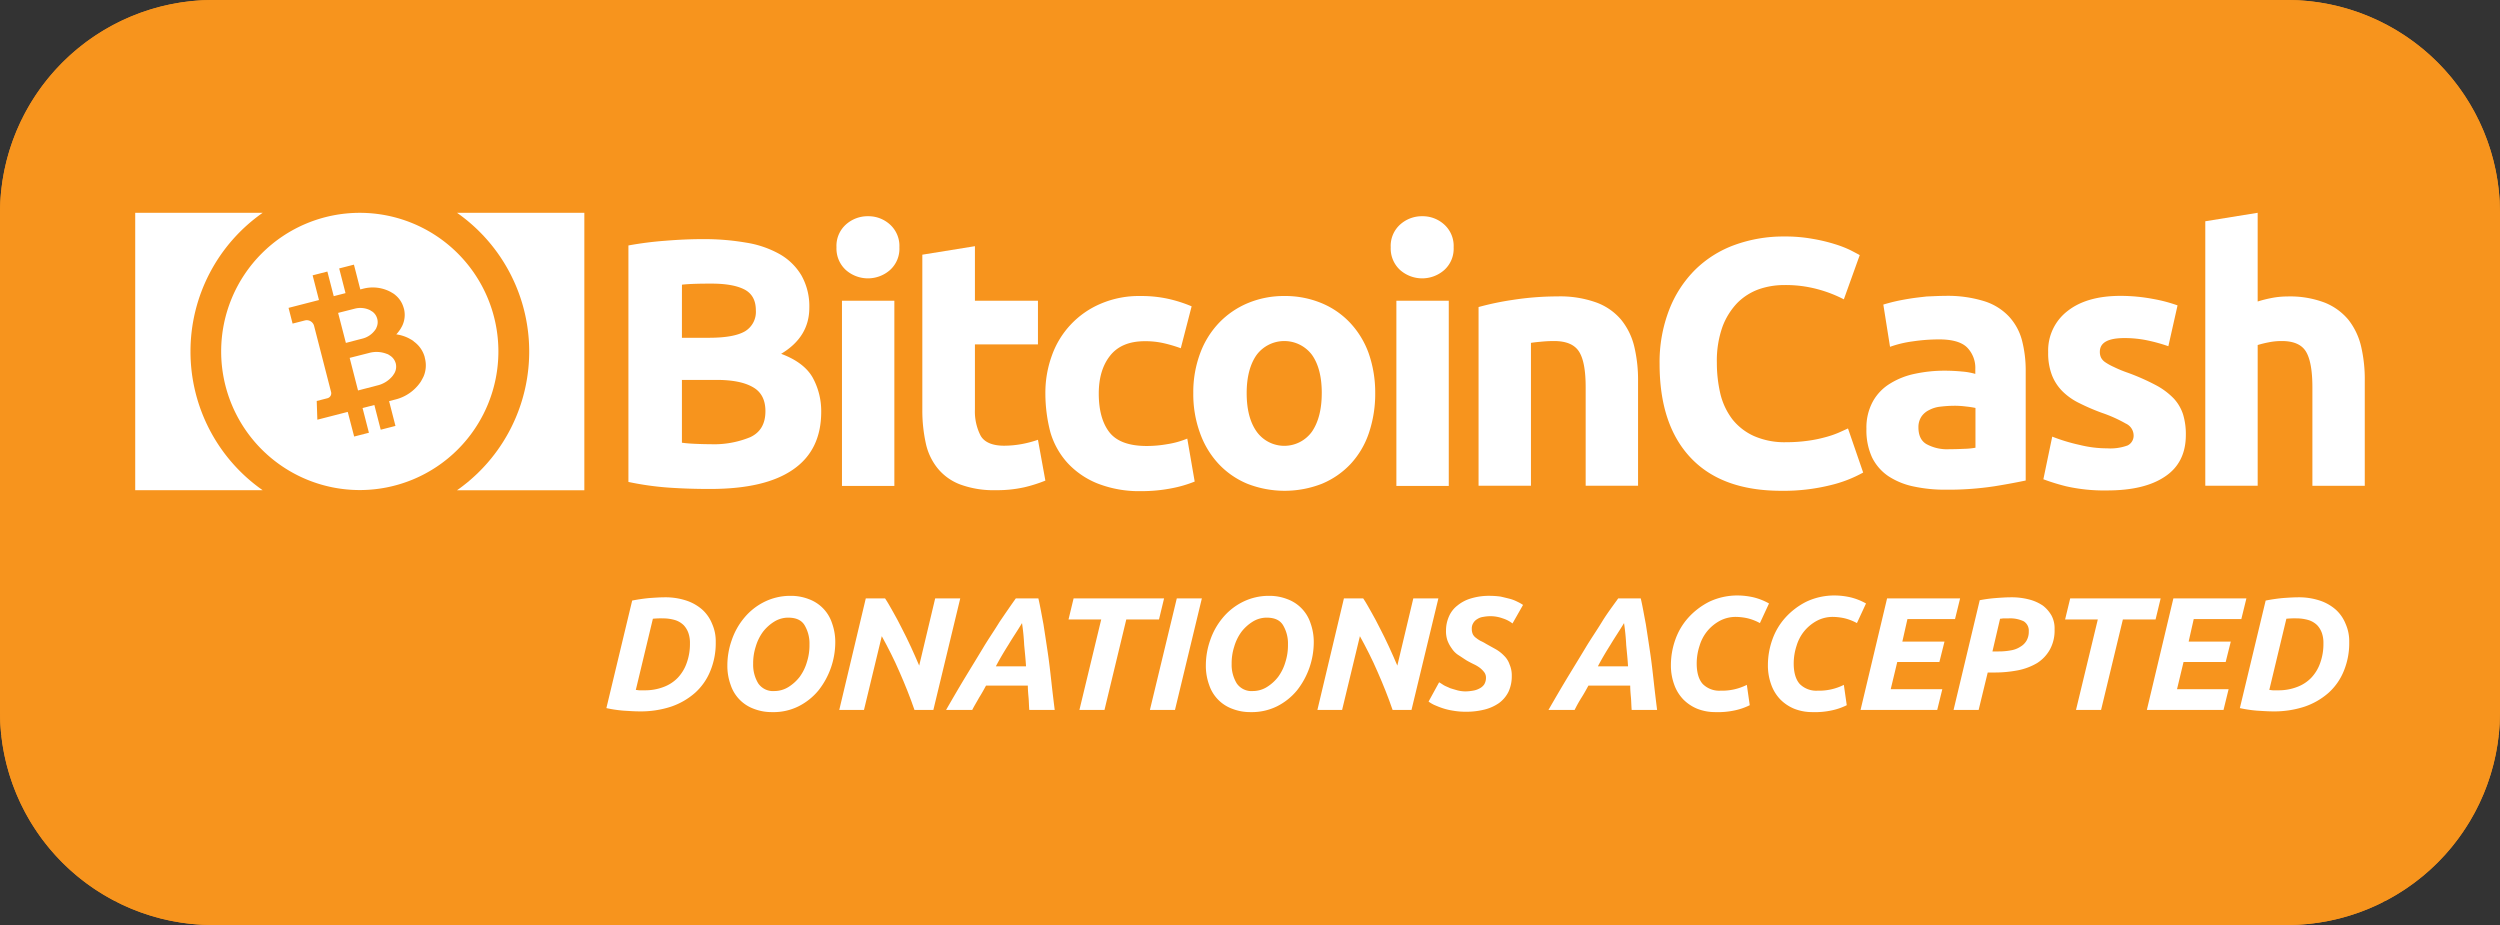 <svg id="_11-bitcoin-cash-donations-orange" data-name=" 11-bitcoin-cash-donations-orange" xmlns="http://www.w3.org/2000/svg" xmlns:xlink="http://www.w3.org/1999/xlink" viewBox="0 0 688.1 254.6"><rect x="0" y="0" width="688.1" height="254.6" fill="#333333" stroke="none"/><defs><style>.cls-1{fill:none;}.cls-2{fill:#f7941d;}.cls-3{clip-path:url(#clip-path);}.cls-4{fill:#fff;}</style><clipPath id="clip-path"><path class="cls-1" d="M629.6,254.6H58.5A58.64,58.64,0,0,1,0,196.1V58.5A58.7,58.7,0,0,1,58.5,0H629.6a58.64,58.64,0,0,1,58.5,58.5V196.1A58.64,58.64,0,0,1,629.6,254.6Z"/></clipPath></defs><title>11-bitcoin-cash-donations-orange</title><path id="SVGID" class="cls-2" d="M629.6,254.6H58.5A58.64,58.64,0,0,1,0,196.1V58.5A58.7,58.7,0,0,1,58.5,0H629.6a58.64,58.64,0,0,1,58.5,58.5V196.1A58.64,58.64,0,0,1,629.6,254.6Z"/><g class="cls-3"><rect class="cls-2" width="688" height="6.5"/></g><g class="cls-3"><rect class="cls-2" y="6.5" width="688" height="6.5"/></g><g class="cls-3"><rect class="cls-2" y="13.1" width="688" height="6.5"/></g><g class="cls-3"><rect class="cls-2" y="19.6" width="688" height="6.5"/></g><g class="cls-3"><rect class="cls-2" y="26.1" width="688" height="6.5"/></g><g class="cls-3"><rect class="cls-2" y="32.7" width="688" height="6.5"/></g><g class="cls-3"><rect class="cls-2" y="39.2" width="688" height="6.5"/></g><g class="cls-3"><rect class="cls-2" y="45.7" width="688" height="6.5"/></g><g class="cls-3"><rect class="cls-2" y="52.2" width="688" height="6.5"/></g><g class="cls-3"><rect class="cls-2" y="58.8" width="688" height="6.5"/></g><g class="cls-3"><rect class="cls-2" y="65.3" width="688" height="6.5"/></g><g class="cls-3"><rect class="cls-2" y="71.8" width="688" height="6.5"/></g><g class="cls-3"><rect class="cls-2" y="78.3" width="688" height="6.5"/></g><g class="cls-3"><rect class="cls-2" y="84.9" width="688" height="6.5"/></g><g class="cls-3"><rect class="cls-2" y="91.4" width="688" height="6.5"/></g><g class="cls-3"><rect class="cls-2" y="97.9" width="688" height="6.5"/></g><g class="cls-3"><rect class="cls-2" y="104.5" width="688" height="6.5"/></g><g class="cls-3"><rect class="cls-2" y="111" width="688" height="6.5"/></g><g class="cls-3"><rect class="cls-2" y="117.5" width="688" height="6.5"/></g><g class="cls-3"><rect class="cls-2" y="124" width="688" height="6.5"/></g><g class="cls-3"><rect class="cls-2" y="130.6" width="688" height="6.5"/></g><g class="cls-3"><rect class="cls-2" y="137.1" width="688" height="6.5"/></g><g class="cls-3"><rect class="cls-2" y="143.6" width="688" height="6.5"/></g><g class="cls-3"><rect class="cls-2" y="150.1" width="688" height="6.5"/></g><g class="cls-3"><rect class="cls-2" y="156.7" width="688" height="6.5"/></g><g class="cls-3"><rect class="cls-2" y="163.2" width="688" height="6.5"/></g><g class="cls-3"><rect class="cls-2" y="169.7" width="688" height="6.5"/></g><g class="cls-3"><rect class="cls-2" y="176.3" width="688" height="6.5"/></g><g class="cls-3"><rect class="cls-2" y="182.8" width="688" height="6.5"/></g><g class="cls-3"><rect class="cls-2" y="189.3" width="688" height="6.5"/></g><g class="cls-3"><rect class="cls-2" y="195.8" width="688" height="6.5"/></g><g class="cls-3"><rect class="cls-2" y="202.4" width="688" height="6.5"/></g><g class="cls-3"><rect class="cls-2" y="208.9" width="688" height="6.5"/></g><g class="cls-3"><rect class="cls-2" y="215.4" width="688" height="6.5"/></g><g class="cls-3"><rect class="cls-2" y="221.9" width="688" height="6.5"/></g><g class="cls-3"><rect class="cls-2" y="228.5" width="688" height="6.5"/></g><g class="cls-3"><rect class="cls-2" y="235" width="688" height="6.5"/></g><g class="cls-3"><rect class="cls-2" y="241.5" width="688" height="6.5"/></g><g class="cls-3"><rect class="cls-2" y="248.1" width="688" height="6.5"/></g><path class="cls-4" d="M197,176.7a20.032,20.032,0,0,1-1.5,8,16.245,16.245,0,0,1-4.2,6,19.378,19.378,0,0,1-6.6,3.8,26.706,26.706,0,0,1-8.8,1.3c-1.2,0-2.7-.1-4.3-.2a35.472,35.472,0,0,1-4.7-.7l7.1-29.6a46.249,46.249,0,0,1,4.8-.7c1.5-.1,2.9-.2,4.2-.2a18.29,18.29,0,0,1,5.9.9,12.644,12.644,0,0,1,4.4,2.5,10.538,10.538,0,0,1,2.7,3.9A11.763,11.763,0,0,1,197,176.7Zm-22,13.2c.3,0,.7.1,1,.1h1.4a14.178,14.178,0,0,0,5.2-.9,10.478,10.478,0,0,0,3.9-2.5,11.309,11.309,0,0,0,2.5-4.1,15.307,15.307,0,0,0,.9-5.4,8.235,8.235,0,0,0-.4-2.8,6.128,6.128,0,0,0-1.3-2.2,5.924,5.924,0,0,0-2.3-1.4,11.786,11.786,0,0,0-3.5-.5,24.333,24.333,0,0,0-2.7.1Z"/><path class="cls-4" d="M212.5,196a13.477,13.477,0,0,1-5-.9,10.5,10.5,0,0,1-6.4-6.6,15.307,15.307,0,0,1-.9-5.4,20.905,20.905,0,0,1,1.2-6.9,19.173,19.173,0,0,1,3.4-6.1,16.979,16.979,0,0,1,5.5-4.4,16.013,16.013,0,0,1,7.3-1.7,13.477,13.477,0,0,1,5,.9,10.5,10.5,0,0,1,6.4,6.6,15.307,15.307,0,0,1,.9,5.4,21.454,21.454,0,0,1-4.6,13.1,16.979,16.979,0,0,1-5.5,4.4A15.4,15.4,0,0,1,212.5,196Zm4.4-26a7.3,7.3,0,0,0-3.8,1.1,11.763,11.763,0,0,0-3.1,2.8,13.068,13.068,0,0,0-2,4.1,14.867,14.867,0,0,0-.7,4.7,9.822,9.822,0,0,0,1.4,5.4,4.939,4.939,0,0,0,4.5,2.1,7.3,7.3,0,0,0,3.8-1.1,11.763,11.763,0,0,0,3.1-2.8,13.068,13.068,0,0,0,2-4.1,15.083,15.083,0,0,0,.7-4.8,9.83,9.83,0,0,0-1.4-5.4C220.5,170.6,219,170,216.9,170Z"/><path class="cls-4" d="M251.7,195.4c-1.2-3.5-2.6-7-4.1-10.4-1.5-3.5-3.2-6.8-4.9-9.9l-4.9,20.3H231l7.3-30.7h5.3c.7,1,1.4,2.3,2.2,3.7s1.6,2.9,2.4,4.5,1.7,3.3,2.5,5.1,1.6,3.5,2.3,5.2l4.4-18.5h6.9l-7.4,30.7Z"/><path class="cls-4" d="M283.3,195.4c-.1-1.2-.1-2.3-.2-3.4s-.2-2.2-.2-3.3H271.4c-.6,1.1-1.2,2.2-1.9,3.3-.6,1.1-1.3,2.2-1.9,3.4h-7.2c1.9-3.3,3.7-6.4,5.4-9.2s3.3-5.4,4.8-7.9,3.1-4.8,4.5-7.1c1.5-2.2,3-4.4,4.5-6.5h6.2c.5,2.1.9,4.5,1.4,7.1.4,2.6.8,5.2,1.2,7.9s.7,5.4,1,8.1.6,5.2.9,7.6Zm-2-23.9c-1.2,2-2.5,3.9-3.7,5.9-1.2,1.9-2.4,3.9-3.5,6h8.3c-.1-1.8-.3-3.7-.5-5.8A59.971,59.971,0,0,0,281.3,171.5Z"/><path class="cls-4" d="M320.4,164.7l-1.4,5.8h-9l-6,24.9h-6.9l6-24.9h-9l1.4-5.8Z"/><path class="cls-4" d="M323.9,164.7h6.9l-7.4,30.7h-6.9Z"/><path class="cls-4" d="M344.2,196a13.477,13.477,0,0,1-5-.9,10.5,10.5,0,0,1-6.4-6.6,15.307,15.307,0,0,1-.9-5.4,20.905,20.905,0,0,1,1.2-6.9,19.173,19.173,0,0,1,3.4-6.1,16.979,16.979,0,0,1,5.5-4.4,16.016,16.016,0,0,1,7.3-1.7,13.477,13.477,0,0,1,5,.9,10.5,10.5,0,0,1,6.4,6.6,15.307,15.307,0,0,1,.9,5.4A21.454,21.454,0,0,1,357,190a16.979,16.979,0,0,1-5.5,4.4A15.676,15.676,0,0,1,344.2,196Zm4.4-26a7.3,7.3,0,0,0-3.8,1.1,11.763,11.763,0,0,0-3.1,2.8,13.068,13.068,0,0,0-2,4.1,14.867,14.867,0,0,0-.7,4.7,9.83,9.83,0,0,0,1.4,5.4,4.939,4.939,0,0,0,4.5,2.1,7.3,7.3,0,0,0,3.8-1.1,11.763,11.763,0,0,0,3.1-2.8,13.068,13.068,0,0,0,2-4.1,15.083,15.083,0,0,0,.7-4.8,9.83,9.83,0,0,0-1.4-5.4C352.2,170.6,350.7,170,348.6,170Z"/><path class="cls-4" d="M383.3,195.4c-1.2-3.5-2.6-7-4.1-10.4-1.5-3.5-3.2-6.8-4.9-9.9l-4.9,20.3h-6.8l7.3-30.7h5.3c.7,1,1.4,2.3,2.2,3.7s1.6,2.9,2.4,4.5,1.7,3.3,2.5,5.1,1.6,3.5,2.3,5.2l4.4-18.5h6.9l-7.4,30.7Z"/><path class="cls-4" d="M403.4,190.3a12.313,12.313,0,0,0,2-.2,5.463,5.463,0,0,0,1.8-.6,3.475,3.475,0,0,0,1.3-1.1,3.555,3.555,0,0,0,.5-1.9,2.461,2.461,0,0,0-.5-1.5,6.748,6.748,0,0,0-1.2-1.2,9.477,9.477,0,0,0-1.7-1c-.6-.3-1.2-.6-1.9-1-.8-.5-1.5-1-2.3-1.5a6.152,6.152,0,0,1-1.8-1.8,9.416,9.416,0,0,1-1.2-2.2,7.875,7.875,0,0,1-.4-2.8,9.561,9.561,0,0,1,.8-3.8,7.558,7.558,0,0,1,2.3-3,10.552,10.552,0,0,1,3.8-2,17.244,17.244,0,0,1,5.4-.7,22.791,22.791,0,0,1,2.7.2c.9.2,1.7.4,2.5.6a10.26,10.26,0,0,1,2.1.8,11.469,11.469,0,0,1,1.6.9l-2.9,5.1a8.568,8.568,0,0,0-2.7-1.4,9.9,9.9,0,0,0-3.5-.6,11.116,11.116,0,0,0-1.9.2,3.827,3.827,0,0,0-1.6.6,2.905,2.905,0,0,0-1.1,1.1,2.728,2.728,0,0,0-.4,1.6,3.34,3.34,0,0,0,.3,1.5,2.825,2.825,0,0,0,.9,1,8.293,8.293,0,0,0,1.2.8,10.949,10.949,0,0,1,1.5.8l2.7,1.5a10.184,10.184,0,0,1,2.3,1.8,6.075,6.075,0,0,1,1.5,2.4,7.452,7.452,0,0,1,.6,3.1,10.167,10.167,0,0,1-.9,4.4,8.642,8.642,0,0,1-2.6,3.1,12.211,12.211,0,0,1-4,1.8,20.611,20.611,0,0,1-5.2.6,19.835,19.835,0,0,1-3.5-.3,17.606,17.606,0,0,1-2.9-.7c-.9-.3-1.6-.6-2.3-.9a9.818,9.818,0,0,1-1.5-.9l2.9-5.3c.4.2.8.5,1.3.8s1.1.5,1.7.8c.6.2,1.3.4,2,.6A9.068,9.068,0,0,0,403.4,190.3Z"/><path class="cls-4" d="M449.1,195.4c-.1-1.2-.1-2.3-.2-3.4s-.2-2.2-.2-3.3H437.2c-.6,1.1-1.2,2.2-1.9,3.3a37.291,37.291,0,0,0-1.9,3.4h-7.2c1.9-3.3,3.7-6.4,5.4-9.2s3.3-5.4,4.8-7.9,3.1-4.8,4.5-7.1,3-4.4,4.5-6.5h6.2c.5,2.1.9,4.5,1.4,7.1.4,2.6.8,5.2,1.2,7.9s.7,5.4,1,8.1.6,5.2.9,7.6ZM447,171.5c-1.2,2-2.5,3.9-3.7,5.9-1.2,1.9-2.4,3.9-3.5,6h8.3c-.1-1.8-.3-3.7-.5-5.8A59.971,59.971,0,0,0,447,171.5Z"/><path class="cls-4" d="M481.6,194.1a17.2,17.2,0,0,1-4,1.4,21.587,21.587,0,0,1-5.4.5,13.477,13.477,0,0,1-5-.9,11.6,11.6,0,0,1-3.9-2.6,11.309,11.309,0,0,1-2.5-4.1,15.307,15.307,0,0,1-.9-5.4,20.905,20.905,0,0,1,1.2-6.9,17.906,17.906,0,0,1,3.6-6.1,19.768,19.768,0,0,1,5.8-4.4,18.006,18.006,0,0,1,7.9-1.7,20.055,20.055,0,0,1,4.2.5,16.687,16.687,0,0,1,4.3,1.7l-2.5,5.4a14.039,14.039,0,0,0-3.3-1.3,15.421,15.421,0,0,0-3.1-.4,9.328,9.328,0,0,0-4.5,1,11.7,11.7,0,0,0-3.5,2.8,11.583,11.583,0,0,0-2.2,4.1,15.756,15.756,0,0,0-.8,4.9c0,2.6.6,4.5,1.7,5.7a6.42,6.42,0,0,0,4.9,1.8,15.1,15.1,0,0,0,7.2-1.6Z"/><path class="cls-4" d="M508.3,194.1a17.2,17.2,0,0,1-4,1.4,21.587,21.587,0,0,1-5.4.5,13.477,13.477,0,0,1-5-.9,11.6,11.6,0,0,1-3.9-2.6,11.309,11.309,0,0,1-2.5-4.1,15.307,15.307,0,0,1-.9-5.4,20.905,20.905,0,0,1,1.2-6.9,17.906,17.906,0,0,1,3.6-6.1,19.768,19.768,0,0,1,5.8-4.4,18.006,18.006,0,0,1,7.9-1.7,20.055,20.055,0,0,1,4.2.5,16.687,16.687,0,0,1,4.3,1.7l-2.5,5.4a14.022,14.022,0,0,0-3.3-1.3,15.421,15.421,0,0,0-3.1-.4,9.328,9.328,0,0,0-4.5,1,11.7,11.7,0,0,0-3.5,2.8,11.583,11.583,0,0,0-2.2,4.1,15.756,15.756,0,0,0-.8,4.9c0,2.6.6,4.5,1.7,5.7a6.42,6.42,0,0,0,4.9,1.8,15.1,15.1,0,0,0,7.2-1.6Z"/><path class="cls-4" d="M512.1,195.4l7.3-30.7h20.1l-1.4,5.7H525l-1.4,6.2h11.6l-1.4,5.6H522.2l-1.8,7.5h14.2l-1.4,5.7Z"/><path class="cls-4" d="M553.5,164.4a19.031,19.031,0,0,1,5,.6,12.128,12.128,0,0,1,3.8,1.7,9.174,9.174,0,0,1,2.4,2.8,7.462,7.462,0,0,1,.8,3.7,10.8,10.8,0,0,1-1.3,5.6,10.345,10.345,0,0,1-3.5,3.7,16.69,16.69,0,0,1-5.3,2,33.756,33.756,0,0,1-6.6.6h-1.7l-2.5,10.3h-6.9l7.2-30.2a40.079,40.079,0,0,1,4.5-.6C550.8,164.5,552.2,164.4,553.5,164.4Zm-.6,5.8h-1.3c-.4,0-.7.1-1.1.1l-2.1,9h1.7a17.95,17.95,0,0,0,3.4-.3,6.721,6.721,0,0,0,2.6-1,4.621,4.621,0,0,0,1.7-1.7,4.87,4.87,0,0,0,.6-2.5A3.013,3.013,0,0,0,557,171,8.726,8.726,0,0,0,552.9,170.2Z"/><path class="cls-4" d="M594.7,164.7l-1.4,5.8h-9l-6,24.9h-6.9l6-24.9h-9l1.4-5.8Z"/><path class="cls-4" d="M590.9,195.4l7.3-30.7h20.1l-1.4,5.7H603.8l-1.4,6.2H614l-1.4,5.6H601l-1.8,7.5h14.2l-1.4,5.7Z"/><path class="cls-4" d="M646.6,176.7a20.032,20.032,0,0,1-1.5,8,16.245,16.245,0,0,1-4.2,6,19.378,19.378,0,0,1-6.6,3.8,26.706,26.706,0,0,1-8.8,1.3c-1.2,0-2.7-.1-4.3-.2a35.472,35.472,0,0,1-4.7-.7l7.1-29.6a46.249,46.249,0,0,1,4.8-.7c1.5-.1,2.9-.2,4.2-.2a18.29,18.29,0,0,1,5.9.9,12.644,12.644,0,0,1,4.4,2.5,10.538,10.538,0,0,1,2.7,3.9A11.763,11.763,0,0,1,646.6,176.7Zm-22,13.2c.3,0,.7.1,1,.1H627a14.178,14.178,0,0,0,5.2-.9,10.478,10.478,0,0,0,3.9-2.5,11.309,11.309,0,0,0,2.5-4.1,15.307,15.307,0,0,0,.9-5.4,8.235,8.235,0,0,0-.4-2.8,6.1,6.1,0,0,0-1.3-2.2,5.924,5.924,0,0,0-2.3-1.4,11.786,11.786,0,0,0-3.5-.5,24.342,24.342,0,0,0-2.7.1Z"/><path class="cls-4" d="M195.343,134.583c-3.673,0-7.362-.107-10.99-.351a80.611,80.611,0,0,1-11.386-1.585V67.561a96.649,96.649,0,0,1,10.2-1.3q5.51-.45,10.288-.442a67.123,67.123,0,0,1,11.783.945,27.72,27.72,0,0,1,9.252,3.125,16.384,16.384,0,0,1,6.067,5.869,17.251,17.251,0,0,1,2.2,8.947q0,8.047-7.759,12.682c4.283,1.585,7.164,3.826,8.7,6.569a19.109,19.109,0,0,1,2.332,9.39c0,7.057-2.592,12.331-7.713,15.867C213.1,132.845,205.5,134.583,195.343,134.583ZM187.692,92.97h7.362c4.679,0,7.956-.594,10-1.783a6.235,6.235,0,0,0,2.987-5.762c0-2.728-1.036-4.618-3.079-5.716q-3.132-1.646-9.1-1.646c-1.3,0-2.683,0-4.177.046s-2.789.107-3.978.244C187.692,78.353,187.692,92.97,187.692,92.97Zm0,11.539v17.346c1.1.153,2.286.244,3.582.3s2.728.107,4.283.107a26.122,26.122,0,0,0,10.944-1.936c2.789-1.3,4.176-3.674,4.176-7.164,0-3.079-1.143-5.32-3.475-6.615-2.332-1.342-5.67-1.982-10-1.982h-9.5V104.5Z"/><path class="cls-4" d="M247.549,68.064a7.886,7.886,0,0,1-2.591,6.265,9.193,9.193,0,0,1-12.133,0,8.02,8.02,0,0,1-2.591-6.265,7.886,7.886,0,0,1,2.591-6.265,8.928,8.928,0,0,1,6.066-2.286,8.8,8.8,0,0,1,6.067,2.286A7.935,7.935,0,0,1,247.549,68.064Zm-1.387,65.68H231.743V82.773h14.419Z"/><path class="cls-4" d="M253.921,70.091l14.419-2.332V82.773h17.346V94.8H268.34v17.894a14.478,14.478,0,0,0,1.585,7.256c1.037,1.783,3.232,2.728,6.463,2.728a27.46,27.46,0,0,0,4.771-.442,30.487,30.487,0,0,0,4.527-1.189l2.043,11.234a39.736,39.736,0,0,1-5.823,1.844,34.469,34.469,0,0,1-7.85.793,26.6,26.6,0,0,1-9.8-1.585,14.691,14.691,0,0,1-6.219-4.482,16.466,16.466,0,0,1-3.231-6.9,42.091,42.091,0,0,1-.945-8.994V70.091Z"/><path class="cls-4" d="M287.729,108.274a29.968,29.968,0,0,1,1.783-10.395,24.285,24.285,0,0,1,13.413-14.268,26.706,26.706,0,0,1,11.036-2.134,34.069,34.069,0,0,1,7.454.747,37.453,37.453,0,0,1,6.569,2.089L325,95.851a38.66,38.66,0,0,0-4.482-1.341,22.674,22.674,0,0,0-5.426-.595c-4.283,0-7.454,1.342-9.542,3.979s-3.125,6.112-3.125,10.441c0,4.573.991,8.155,2.927,10.639,1.982,2.531,5.426,3.78,10.289,3.78a32.53,32.53,0,0,0,5.624-.5,23.816,23.816,0,0,0,5.518-1.539l2.043,11.828a33.638,33.638,0,0,1-6.311,1.844,42.812,42.812,0,0,1-8.353.793,31.383,31.383,0,0,1-12.026-2.088,22.723,22.723,0,0,1-8.307-5.67,21.593,21.593,0,0,1-4.726-8.46A42.451,42.451,0,0,1,287.729,108.274Z"/><path class="cls-4" d="M378.513,108.182a33.588,33.588,0,0,1-1.737,10.99,23.523,23.523,0,0,1-5.015,8.506,22.877,22.877,0,0,1-7.911,5.472,28.19,28.19,0,0,1-20.532,0,22.805,22.805,0,0,1-7.911-5.472,24.452,24.452,0,0,1-5.121-8.506,31.157,31.157,0,0,1-1.844-10.99,30.535,30.535,0,0,1,1.89-10.944,24.331,24.331,0,0,1,5.213-8.4,23.51,23.51,0,0,1,7.956-5.427,25.613,25.613,0,0,1,10.045-1.936,26.007,26.007,0,0,1,10.136,1.936,22.682,22.682,0,0,1,7.911,5.427,24.263,24.263,0,0,1,5.122,8.4A32.707,32.707,0,0,1,378.513,108.182Zm-14.709,0c0-4.481-.9-7.956-2.682-10.486a9.519,9.519,0,0,0-15.258,0c-1.784,2.53-2.729,6.066-2.729,10.486,0,4.482.9,8,2.729,10.594a9.366,9.366,0,0,0,15.258,0q2.677-3.956,2.678-10.594Z"/><path class="cls-4" d="M400.1,68.064a7.886,7.886,0,0,1-2.591,6.265,9.193,9.193,0,0,1-12.133,0,8.021,8.021,0,0,1-2.592-6.265,7.889,7.889,0,0,1,2.592-6.265,8.928,8.928,0,0,1,6.066-2.286,8.8,8.8,0,0,1,6.067,2.286A7.939,7.939,0,0,1,400.1,68.064Zm-1.341,65.68h-14.42V82.773h14.42Z"/><path class="cls-4" d="M406.956,84.511a78.462,78.462,0,0,1,9.5-1.982,80.49,80.49,0,0,1,12.179-.945,29.43,29.43,0,0,1,10.792,1.692,16.2,16.2,0,0,1,6.813,4.771,18.562,18.562,0,0,1,3.582,7.362,39.751,39.751,0,0,1,1.037,9.5V133.7h-14.42V106.643c0-4.679-.594-7.957-1.844-9.892s-3.536-2.881-6.859-2.881c-1.037,0-2.134.045-3.277.152s-2.195.2-3.079.351V133.7H406.96V84.511Z"/><path class="cls-4" d="M490.287,135.086c-10.944,0-19.236-3.034-24.952-9.1s-8.551-14.664-8.551-25.852a39.88,39.88,0,0,1,2.637-14.861,31.663,31.663,0,0,1,7.164-11.036,30.126,30.126,0,0,1,10.838-6.813A39.308,39.308,0,0,1,491.1,65.092a41.95,41.95,0,0,1,7.759.64,45.924,45.924,0,0,1,6.112,1.448,30.287,30.287,0,0,1,4.375,1.692c1.143.594,1.981,1.036,2.53,1.341L507.5,82.392a35.7,35.7,0,0,0-7.21-2.789,33.743,33.743,0,0,0-9.343-1.144,21.121,21.121,0,0,0-6.814,1.144,16.031,16.031,0,0,0-5.914,3.734,19.155,19.155,0,0,0-4.131,6.615,27.948,27.948,0,0,0-1.539,9.893,37.328,37.328,0,0,0,.991,8.658,18.961,18.961,0,0,0,3.277,6.9,15.914,15.914,0,0,0,5.96,4.619,20.938,20.938,0,0,0,8.9,1.692,42.7,42.7,0,0,0,5.914-.4,35.327,35.327,0,0,0,4.68-.945,26.893,26.893,0,0,0,3.582-1.189c1.036-.442,1.981-.9,2.789-1.25l4.177,12.133a35.37,35.37,0,0,1-8.993,3.475A53.51,53.51,0,0,1,490.287,135.086Z"/><path class="cls-4" d="M535.436,81.432a33.881,33.881,0,0,1,10.639,1.448,15.828,15.828,0,0,1,6.814,4.176,15.434,15.434,0,0,1,3.627,6.57,32.947,32.947,0,0,1,1.037,8.6v30.028c-2.088.442-4.923.99-8.6,1.585a84.835,84.835,0,0,1-13.368.945,41.127,41.127,0,0,1-8.947-.9,20.053,20.053,0,0,1-6.9-2.835,13.354,13.354,0,0,1-4.481-5.167,17.788,17.788,0,0,1-1.54-7.85,14.953,14.953,0,0,1,1.784-7.56,13.324,13.324,0,0,1,4.771-4.923,20.929,20.929,0,0,1,6.859-2.683,38.728,38.728,0,0,1,8.048-.839c1.89,0,3.536.107,4.969.244a18.3,18.3,0,0,1,3.536.641V101.57a8.013,8.013,0,0,0-2.241-5.914c-1.493-1.494-4.069-2.241-7.758-2.241a50.049,50.049,0,0,0-7.255.549,30.278,30.278,0,0,0-6.219,1.494l-1.845-11.63c.839-.244,1.89-.549,3.125-.838s2.637-.549,4.131-.793,3.033-.4,4.679-.595C532.052,81.538,533.744,81.432,535.436,81.432Zm1.143,42.206c1.448,0,2.789-.045,4.07-.106a19.747,19.747,0,0,0,3.079-.3V112.283a26.094,26.094,0,0,0-2.637-.4,24.424,24.424,0,0,0-3.186-.2,33.521,33.521,0,0,0-3.826.244,8.45,8.45,0,0,0-3.124.945,5.327,5.327,0,0,0-2.134,1.845,5.239,5.239,0,0,0-.793,2.88c0,2.241.747,3.826,2.286,4.68A11.8,11.8,0,0,0,536.579,123.638Z"/><path class="cls-4" d="M579.975,123.4a13.815,13.815,0,0,0,5.624-.793,2.993,2.993,0,0,0,1.646-2.988,3.614,3.614,0,0,0-2.134-3.033,37.816,37.816,0,0,0-6.508-2.926,57.612,57.612,0,0,1-6.158-2.637,17.318,17.318,0,0,1-4.68-3.232,12.948,12.948,0,0,1-2.987-4.527,16.822,16.822,0,0,1-1.037-6.31,13.694,13.694,0,0,1,5.32-11.341q5.3-4.184,14.618-4.176a48.147,48.147,0,0,1,8.9.838,41.2,41.2,0,0,1,6.768,1.783l-2.53,11.234a46.966,46.966,0,0,0-5.472-1.539,30.284,30.284,0,0,0-6.616-.7c-4.527,0-6.767,1.249-6.767,3.78a3.7,3.7,0,0,0,.3,1.539,3.431,3.431,0,0,0,1.144,1.3A15.4,15.4,0,0,0,581.8,101a33.675,33.675,0,0,0,3.826,1.585,60.781,60.781,0,0,1,7.85,3.476,19.391,19.391,0,0,1,4.877,3.673,11.794,11.794,0,0,1,2.53,4.375,18.734,18.734,0,0,1,.747,5.624c0,5.015-1.89,8.856-5.67,11.387-3.78,2.591-9.1,3.871-16,3.871a47.317,47.317,0,0,1-11.279-1.143,57.334,57.334,0,0,1-6.265-1.936l2.439-11.737a49.131,49.131,0,0,0,7.56,2.287A31.17,31.17,0,0,0,579.975,123.4Z"/><path class="cls-4" d="M606.985,133.744V60.9L621.4,58.568V82.987a33.79,33.79,0,0,1,3.734-.946,22.632,22.632,0,0,1,4.421-.442,26.807,26.807,0,0,1,10.289,1.692,16.357,16.357,0,0,1,6.569,4.771,18.81,18.81,0,0,1,3.475,7.362,39.835,39.835,0,0,1,.991,9.5v28.793H636.464V106.643c0-4.679-.6-7.957-1.784-9.892s-3.429-2.881-6.615-2.881a17.271,17.271,0,0,0-3.628.35,27.728,27.728,0,0,0-3.033.747V133.7H606.985Z"/><path class="cls-4" d="M125.791,134.939a46.627,46.627,0,0,0,0-76.367h35.043v76.367Z"/><path class="cls-4" d="M52.431,96.749A46.547,46.547,0,0,0,72.3,134.927H37.217V58.572H72.3A46.547,46.547,0,0,0,52.431,96.749Z"/><path class="cls-4" d="M103.168,90.935l.024-.034.013-.015.017-.022.007-.012.017-.023.007-.011.017-.023.007-.012.017-.022.007-.012.014-.02.006-.012.015-.021.006-.012.015-.02.007-.012.014-.021.007-.011.014-.021.006-.012.015-.02.006-.012.015-.021.007-.012.015-.02.006-.012.011-.019.007-.012.011-.019.006-.011.011-.019.007-.012.011-.019v-.01l.011-.019v-.01l.011-.018v-.01l.011-.019v-.01l.011-.019v-.01l.011-.019v-.01l.008-.017V90.2l.011-.018.014-.029.027-.061a3.514,3.514,0,0,0,.23-2.155v-.009a.31.31,0,0,1-.015-.06h0l-.01-.019a.491.491,0,0,0-.017-.093c-.007-.03-.016-.054-.024-.085l-.011-.02h0l-.019-.058v-.01a3.506,3.506,0,0,0-1.241-1.778c-.019-.011-.036-.027-.055-.038l-.025-.015-.019-.011h-.007l-.015-.013h-.007L102.4,85.7h-.007l-.019-.011h-.006l-.019-.011h-.007l-.019-.011-.008-.008-.019-.011-.012-.006-.019-.011-.012-.007-.019-.011-.011-.006L102.2,85.6l-.012-.007-.019-.011-.012-.006-.02-.015-.012-.006-.021-.014-.012-.007-.02-.014-.012-.007-.024-.012-.012-.007L102,85.478l0-.024-.024-.012-.012-.006-.024-.013-.012-.007L101.9,85.4l-.012-.006-.024-.013-.011-.006-.024-.013-.012-.006-.024-.013-.012-.006-.024-.013-.017-.008-.04-.016a6.114,6.114,0,0,0-4.136-.321c-.945.246-3.809.965-4.5,1.143L95.2,94.381c.693-.179,3.549-.928,4.5-1.17A6.1,6.1,0,0,0,103.168,90.935Z"/><path class="cls-4" d="M108.965,100.194h0a.29.29,0,0,0-.014-.065h0l-.011-.02h0c0-.046,0-.082-.012-.085-.009-.034-.017-.063-.024-.093l-.011-.02h0l-.02-.06-.007-.014a3.617,3.617,0,0,0-1.419-1.9c-.021-.014-.045-.026-.065-.041l-.027-.019-.021-.016-.012-.006-.018-.011-.012-.006-.021-.015-.012-.006-.02-.015-.012-.006-.02-.015-.012-.007-.021-.014-.012-.006-.02-.015-.012-.006-.03-.033-.012-.006-.024-.013-.012-.006-.023-.013-.012-.006-.024-.013-.012-.006-.024-.013-.012-.006-.024-.013-.012-.006-.023-.013-.012-.006-.024-.013-.012-.006-.024-.012-.012-.007-.029-.014-.012-.006-.028-.014-.012-.007-.029-.014-.012-.006-.029-.014-.015,0-.029-.014h-.015l-.029-.014h-.015l-.032-.013-.022-.009-.044-.019a7.705,7.705,0,0,0-4.869-.249c-1.121.289-4.515,1.142-5.337,1.355l2.3,8.968c.824-.21,4.209-1.095,5.329-1.385a7.687,7.687,0,0,0,4.146-2.567l.031-.037.016-.017.019-.028.01-.013.019-.028.009-.013.02-.028.009-.013.02-.027.009-.014.02-.027.009-.014.016-.026.01-.013.015-.026.006-.012.016-.025.007-.012.015-.026.006-.011.018-.023.006-.012.018-.022.006-.012.015-.02.006-.012.015-.021.007-.012.014-.02.006-.012.015-.021.006-.011.014-.021.007-.012.014-.02.007-.012.015-.021.006-.011.016-.021.006-.012.014-.02.007-.012.011-.019.006-.012.011-.019.007-.012.012-.023.018-.031.036-.066a3.61,3.61,0,0,0,.327-2.355Z"/><path class="cls-4" d="M99.026,58.579a38.152,38.152,0,1,0,38.151,38.153v0A38.151,38.151,0,0,0,99.026,58.579Zm17.628,44.871h0c-.016.042-.036.083-.055.127l-.025.056-.019.044-.008.017-.017.039-.011.018-.017.039-.011.019-.021.041-.011.019-.02.04-.011.019-.021.041-.011.019-.02.04-.011.019-.021.041-.011.019-.02.04-.01.023-.024.042-.009.022-.024.042-.012.024-.024.043-.013.024-.024.042-.012.024-.027.044-.013.024-.027.044-.013.024-.025.048-.012.023-.026.048-.012.024-.029.049-.012.024-.029.049-.013.024-.028.049-.015.026-.029.049-.016.026-.032.051-.015.025-.032.051-.024.034h0l-.05.073a11.787,11.787,0,0,1-6.9,4.726l-1.689.438,1.754,6.826-4.058,1.044-1.749-6.8-3.248.833,1.748,6.8-4.06,1.044-1.769-6.783-8.364,2.149-.174-5.15,2.957-.761a1.4,1.4,0,0,0,1-1.7L86.45,89.7h0a2.089,2.089,0,0,0-2.543-1.5l-3.374.867-1.114-4.33,8.374-2.155-1.747-6.8,4.06-1.041,1.748,6.774,3.248-.832-1.746-6.8,4.06-1.041,1.753,6.823.692-.178a10.463,10.463,0,0,1,7.394.725l.071.038h0l.034.015.048.025.023.013.048.025.024.013.044.027.024.012.044.027.02.015.042.023.021.014.042.024.021.015.042.023.019.011.042.024.019.011.039.026.019.011.039.025.019.011.038.023.018.011.038.022.02.012.038.022.018.012.038.022.019.011.034.024.018.011.034.024.019.011.034.024.015.013.035.024.015.013.034.024.015.013.031.019.015.013.029.023.015.013.029.022.015.013.035.024.042.032c.031.027.066.051.1.076h0a6.923,6.923,0,0,1,2.267,3.392h0l.034.109V84.7l.02.036c.015.051.032.106.043.159s.028.108.04.161l.016.029h0v.008c.011.037.019.075.027.113h0v.007h0a6.917,6.917,0,0,1-.352,4.064h0c-.018.039-.031.076-.048.115l-.024.051-.017.039-.008.017-.015.034-.008.017-.015.033-.008.017-.015.034-.008.017-.019.036-.008.017-.019.035-.008.017-.019.036-.008.017-.019.035-.011.019-.019.036-.011.018-.022.038-.011.019-.022.037-.011.019-.021.041-.011.018-.02.041-.012.019-.02.04-.011.019-.024.043-.011.018-.024.043-.011.018-.024.043-.014.02-.024.043-.014.02-.027.044-.016.021-.027.044-.014.021-.027.044-.014.02-.028.045-.014.02-.027.044-.021.033h0l-.045.066a9.75,9.75,0,0,1-.933,1.172,10.893,10.893,0,0,1,3.483,1.1c.026.016.053.027.079.043h0l.036.019.052.027.026.016.052.027.026.015.049.028.026.016.049.028.024.013.049.028.024.013.049.028.024.013.048.025.023.013.045.027.024.013.044.027.02.014.045.027.02.014.044.027.021.015.044.027.021.014.041.029.02.015.039.025.021.014.039.026.021.014.039.026.02.014.023.035.019.011.039.025.054.08.036.027.019.011.036.027.015.013.034.024.015.013.034.024.015.013.036.027.05.037c.036.028.073.058.109.085h0a7.8,7.8,0,0,1,2.548,3.812v.007h0c.015.043.025.085.037.124v.007l.021.039c0,.07.012.133.011.169.018.057.03.119.046.179l.007.013h0v.009c.01.041.019.083.029.124h0A7.807,7.807,0,0,1,116.654,103.45Z"/></svg>